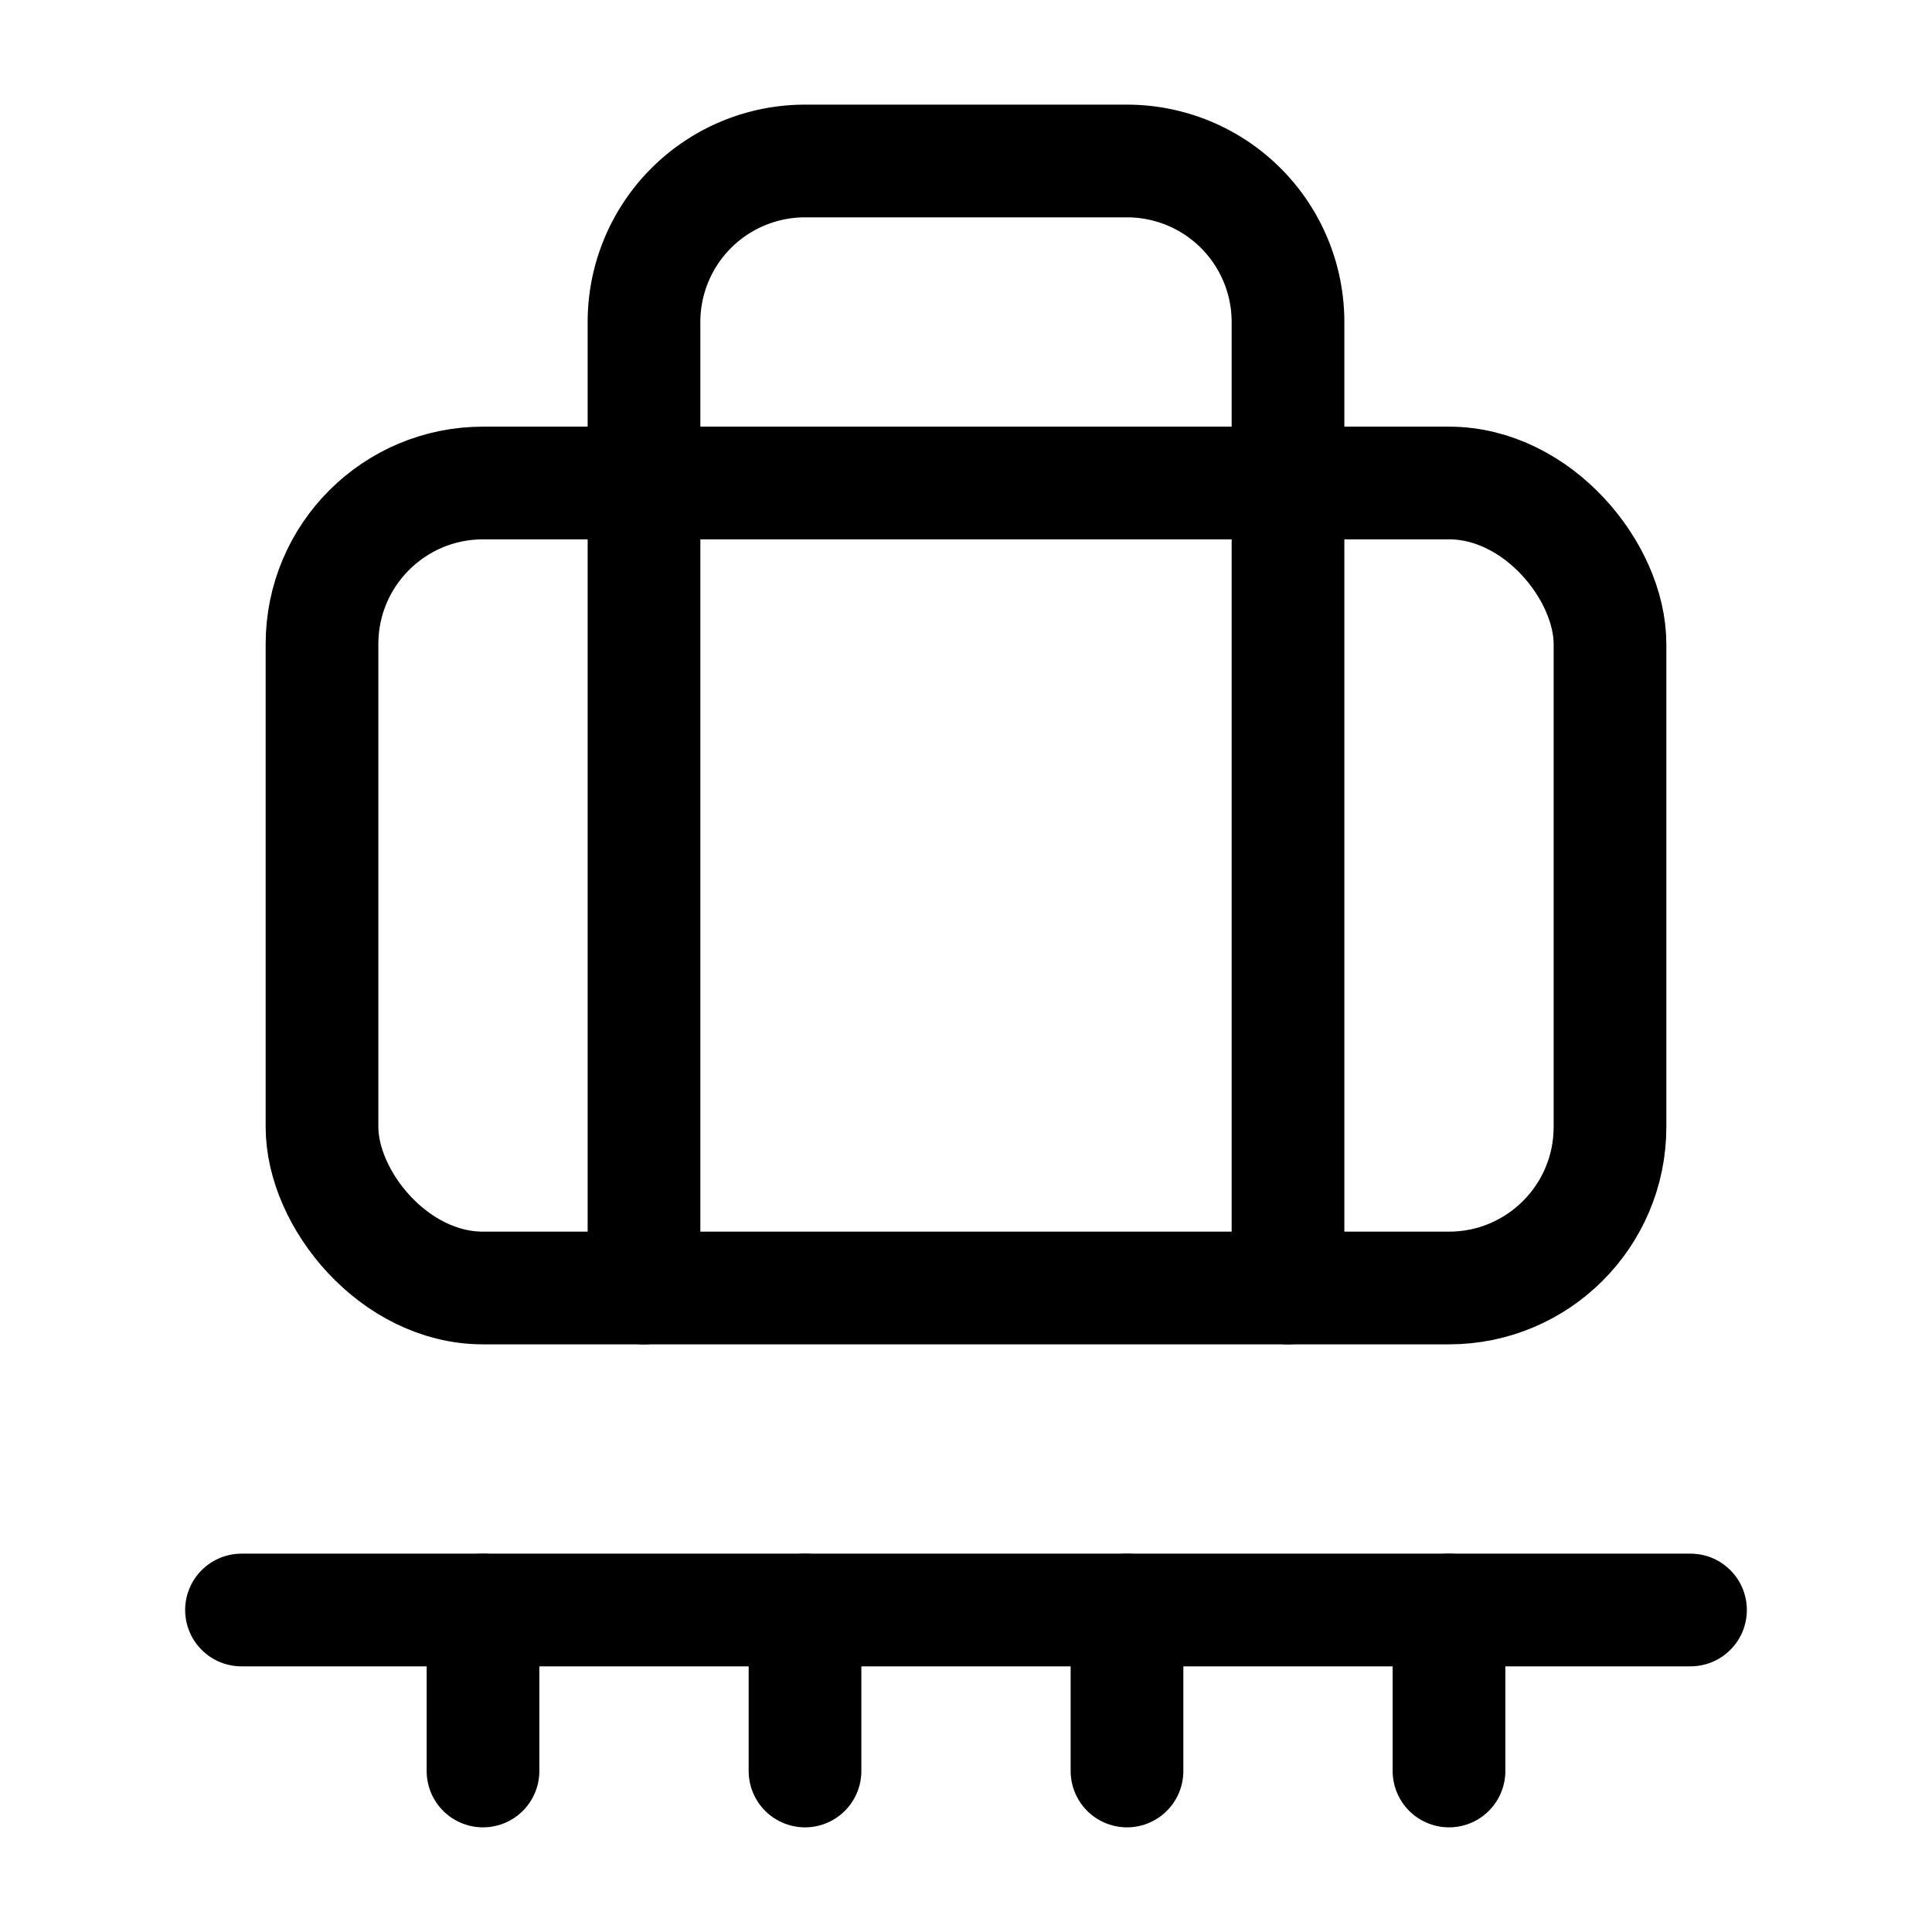 <svg
  xmlns="http://www.w3.org/2000/svg"
  width="24"
  height="24"
  viewBox="0 0 24 24"
  fill="none"
  stroke="currentColor"
  stroke-width="1.4"
  stroke-linecap="round"
  stroke-linejoin="round"
>
  <path d="M10 20v2"  vector-effect="non-scaling-stroke"/>
  <path d="M14 20v2"  vector-effect="non-scaling-stroke"/>
  <path d="M18 20v2"  vector-effect="non-scaling-stroke"/>
  <path d="M21 20H3"  vector-effect="non-scaling-stroke"/>
  <path d="M6 20v2"  vector-effect="non-scaling-stroke"/>
  <path d="M8 16V4a2 2 0 0 1 2-2h4a2 2 0 0 1 2 2v12"  vector-effect="non-scaling-stroke"/>
  <rect x="4" y="6" width="16" height="10" rx="2"  vector-effect="non-scaling-stroke"/>
</svg>
